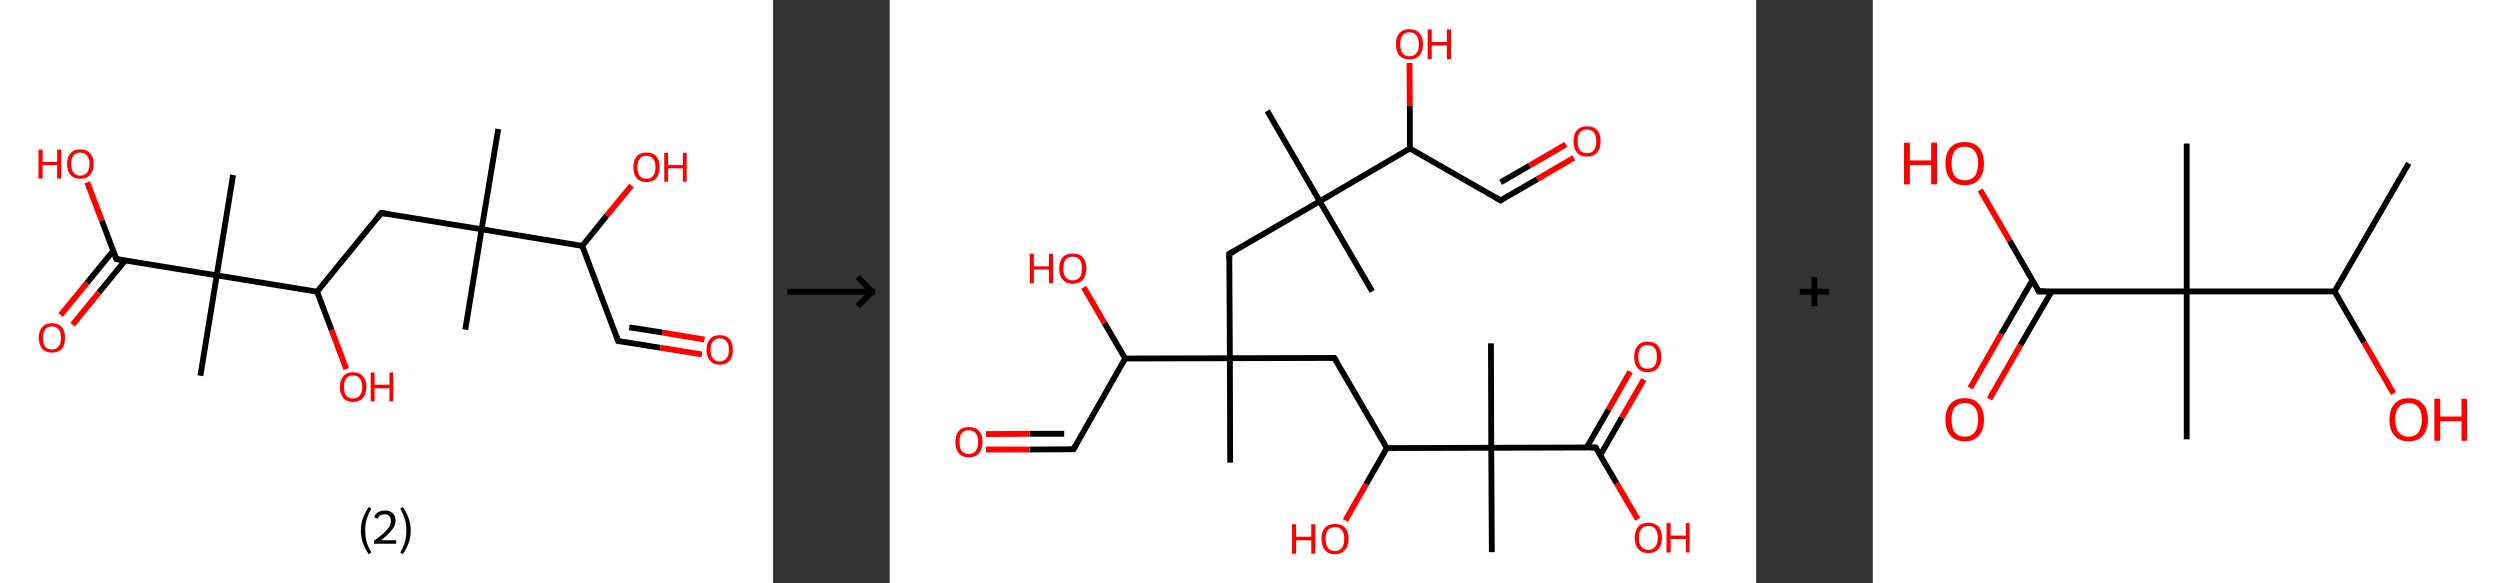 <?xml version='1.0' encoding='ASCII' standalone='yes'?>
<svg xmlns="http://www.w3.org/2000/svg" xmlns:xlink="http://www.w3.org/1999/xlink" version="1.1" width="857.0px" viewBox="0 0 857.0 200.0" height="200.0px">
  <rect x="0" y="0" width="857.0" height="200.0" fill="#333333" stroke="none"/>
  <g>
    <g transform="translate(0, 0) scale(1 1) "><!-- END OF HEADER -->
<rect style="opacity:1.0;fill:#FFFFFF;stroke:none" width="265.0" height="200.0" x="0.0" y="0.0"> </rect>
<path class="bond-0 atom-0 atom-1" d="M 170.8,44.2 L 165.1,78.6" style="fill:none;fill-rule:evenodd;stroke:#000000;stroke-width:2.0px;stroke-linecap:butt;stroke-linejoin:miter;stroke-opacity:1"/>
<path class="bond-1 atom-1 atom-2" d="M 165.1,78.6 L 159.5,113.0" style="fill:none;fill-rule:evenodd;stroke:#000000;stroke-width:2.0px;stroke-linecap:butt;stroke-linejoin:miter;stroke-opacity:1"/>
<path class="bond-2 atom-1 atom-3" d="M 165.1,78.6 L 130.7,73.0" style="fill:none;fill-rule:evenodd;stroke:#000000;stroke-width:2.0px;stroke-linecap:butt;stroke-linejoin:miter;stroke-opacity:1"/>
<path class="bond-3 atom-3 atom-4" d="M 130.7,73.0 L 108.7,100.0" style="fill:none;fill-rule:evenodd;stroke:#000000;stroke-width:2.0px;stroke-linecap:butt;stroke-linejoin:miter;stroke-opacity:1"/>
<path class="bond-4 atom-4 atom-5" d="M 108.7,100.0 L 113.7,113.2" style="fill:none;fill-rule:evenodd;stroke:#000000;stroke-width:2.0px;stroke-linecap:butt;stroke-linejoin:miter;stroke-opacity:1"/>
<path class="bond-4 atom-4 atom-5" d="M 113.7,113.2 L 118.7,126.5" style="fill:none;fill-rule:evenodd;stroke:#FF0000;stroke-width:2.0px;stroke-linecap:butt;stroke-linejoin:miter;stroke-opacity:1"/>
<path class="bond-5 atom-4 atom-6" d="M 108.7,100.0 L 74.3,94.4" style="fill:none;fill-rule:evenodd;stroke:#000000;stroke-width:2.0px;stroke-linecap:butt;stroke-linejoin:miter;stroke-opacity:1"/>
<path class="bond-6 atom-6 atom-7" d="M 74.3,94.4 L 79.9,60.0" style="fill:none;fill-rule:evenodd;stroke:#000000;stroke-width:2.0px;stroke-linecap:butt;stroke-linejoin:miter;stroke-opacity:1"/>
<path class="bond-7 atom-6 atom-8" d="M 74.3,94.4 L 68.7,128.8" style="fill:none;fill-rule:evenodd;stroke:#000000;stroke-width:2.0px;stroke-linecap:butt;stroke-linejoin:miter;stroke-opacity:1"/>
<path class="bond-8 atom-6 atom-9" d="M 74.3,94.4 L 39.9,88.8" style="fill:none;fill-rule:evenodd;stroke:#000000;stroke-width:2.0px;stroke-linecap:butt;stroke-linejoin:miter;stroke-opacity:1"/>
<path class="bond-9 atom-9 atom-10" d="M 38.8,86.0 L 29.8,97.0" style="fill:none;fill-rule:evenodd;stroke:#000000;stroke-width:2.0px;stroke-linecap:butt;stroke-linejoin:miter;stroke-opacity:1"/>
<path class="bond-9 atom-9 atom-10" d="M 29.8,97.0 L 20.8,108.0" style="fill:none;fill-rule:evenodd;stroke:#FF0000;stroke-width:2.0px;stroke-linecap:butt;stroke-linejoin:miter;stroke-opacity:1"/>
<path class="bond-9 atom-9 atom-10" d="M 42.9,89.3 L 33.9,100.3" style="fill:none;fill-rule:evenodd;stroke:#000000;stroke-width:2.0px;stroke-linecap:butt;stroke-linejoin:miter;stroke-opacity:1"/>
<path class="bond-9 atom-9 atom-10" d="M 33.9,100.3 L 24.9,111.3" style="fill:none;fill-rule:evenodd;stroke:#FF0000;stroke-width:2.0px;stroke-linecap:butt;stroke-linejoin:miter;stroke-opacity:1"/>
<path class="bond-10 atom-9 atom-11" d="M 39.9,88.8 L 34.9,75.6" style="fill:none;fill-rule:evenodd;stroke:#000000;stroke-width:2.0px;stroke-linecap:butt;stroke-linejoin:miter;stroke-opacity:1"/>
<path class="bond-10 atom-9 atom-11" d="M 34.9,75.6 L 29.9,62.5" style="fill:none;fill-rule:evenodd;stroke:#FF0000;stroke-width:2.0px;stroke-linecap:butt;stroke-linejoin:miter;stroke-opacity:1"/>
<path class="bond-11 atom-1 atom-12" d="M 165.1,78.6 L 199.6,84.3" style="fill:none;fill-rule:evenodd;stroke:#000000;stroke-width:2.0px;stroke-linecap:butt;stroke-linejoin:miter;stroke-opacity:1"/>
<path class="bond-12 atom-12 atom-13" d="M 199.6,84.3 L 208.0,73.9" style="fill:none;fill-rule:evenodd;stroke:#000000;stroke-width:2.0px;stroke-linecap:butt;stroke-linejoin:miter;stroke-opacity:1"/>
<path class="bond-12 atom-12 atom-13" d="M 208.0,73.9 L 216.5,63.6" style="fill:none;fill-rule:evenodd;stroke:#FF0000;stroke-width:2.0px;stroke-linecap:butt;stroke-linejoin:miter;stroke-opacity:1"/>
<path class="bond-13 atom-12 atom-14" d="M 199.6,84.3 L 211.9,116.9" style="fill:none;fill-rule:evenodd;stroke:#000000;stroke-width:2.0px;stroke-linecap:butt;stroke-linejoin:miter;stroke-opacity:1"/>
<path class="bond-14 atom-14 atom-15" d="M 211.9,116.9 L 226.3,119.2" style="fill:none;fill-rule:evenodd;stroke:#000000;stroke-width:2.0px;stroke-linecap:butt;stroke-linejoin:miter;stroke-opacity:1"/>
<path class="bond-14 atom-14 atom-15" d="M 226.3,119.2 L 240.6,121.5" style="fill:none;fill-rule:evenodd;stroke:#FF0000;stroke-width:2.0px;stroke-linecap:butt;stroke-linejoin:miter;stroke-opacity:1"/>
<path class="bond-14 atom-14 atom-15" d="M 215.7,112.2 L 227.1,114.0" style="fill:none;fill-rule:evenodd;stroke:#000000;stroke-width:2.0px;stroke-linecap:butt;stroke-linejoin:miter;stroke-opacity:1"/>
<path class="bond-14 atom-14 atom-15" d="M 227.1,114.0 L 241.5,116.4" style="fill:none;fill-rule:evenodd;stroke:#FF0000;stroke-width:2.0px;stroke-linecap:butt;stroke-linejoin:miter;stroke-opacity:1"/>
<path d="M 132.5,73.3 L 130.7,73.0 L 129.6,74.4" style="fill:none;stroke:#000000;stroke-width:2.0px;stroke-linecap:butt;stroke-linejoin:miter;stroke-opacity:1;"/>
<path d="M 41.6,89.1 L 39.9,88.8 L 39.6,88.1" style="fill:none;stroke:#000000;stroke-width:2.0px;stroke-linecap:butt;stroke-linejoin:miter;stroke-opacity:1;"/>
<path d="M 211.3,115.2 L 211.9,116.9 L 212.6,117.0" style="fill:none;stroke:#000000;stroke-width:2.0px;stroke-linecap:butt;stroke-linejoin:miter;stroke-opacity:1;"/>
<path class="atom-5" d="M 116.5 132.6 Q 116.5 130.3, 117.7 129.0 Q 118.8 127.6, 121.0 127.6 Q 123.2 127.6, 124.4 129.0 Q 125.6 130.3, 125.6 132.6 Q 125.6 135.0, 124.4 136.4 Q 123.2 137.8, 121.0 137.8 Q 118.8 137.8, 117.7 136.4 Q 116.5 135.1, 116.5 132.6 M 121.0 136.6 Q 122.5 136.6, 123.3 135.6 Q 124.2 134.6, 124.2 132.6 Q 124.2 130.7, 123.3 129.7 Q 122.5 128.7, 121.0 128.7 Q 119.5 128.7, 118.7 129.7 Q 117.9 130.7, 117.9 132.6 Q 117.9 134.6, 118.7 135.6 Q 119.5 136.6, 121.0 136.6 " fill="#FF0000"/>
<path class="atom-5" d="M 127.1 127.7 L 128.4 127.7 L 128.4 131.9 L 133.5 131.9 L 133.5 127.7 L 134.8 127.7 L 134.8 137.6 L 133.5 137.6 L 133.5 133.1 L 128.4 133.1 L 128.4 137.6 L 127.1 137.6 L 127.1 127.7 " fill="#FF0000"/>
<path class="atom-10" d="M 13.3 115.8 Q 13.3 113.4, 14.5 112.1 Q 15.6 110.8, 17.8 110.8 Q 20.0 110.8, 21.2 112.1 Q 22.3 113.4, 22.3 115.8 Q 22.3 118.2, 21.2 119.6 Q 20.0 120.9, 17.8 120.9 Q 15.6 120.9, 14.5 119.6 Q 13.3 118.2, 13.3 115.8 M 17.8 119.8 Q 19.3 119.8, 20.1 118.8 Q 20.9 117.8, 20.9 115.8 Q 20.9 113.9, 20.1 112.9 Q 19.3 111.9, 17.8 111.9 Q 16.3 111.9, 15.5 112.9 Q 14.7 113.9, 14.7 115.8 Q 14.7 117.8, 15.5 118.8 Q 16.3 119.8, 17.8 119.8 " fill="#FF0000"/>
<path class="atom-11" d="M 13.2 51.3 L 14.6 51.3 L 14.6 55.5 L 19.6 55.5 L 19.6 51.3 L 21.0 51.3 L 21.0 61.2 L 19.6 61.2 L 19.6 56.6 L 14.6 56.6 L 14.6 61.2 L 13.2 61.2 L 13.2 51.3 " fill="#FF0000"/>
<path class="atom-11" d="M 23.0 56.2 Q 23.0 53.9, 24.2 52.5 Q 25.3 51.2, 27.5 51.2 Q 29.7 51.2, 30.9 52.5 Q 32.1 53.9, 32.1 56.2 Q 32.1 58.6, 30.9 60.0 Q 29.7 61.3, 27.5 61.3 Q 25.4 61.3, 24.2 60.0 Q 23.0 58.6, 23.0 56.2 M 27.5 60.2 Q 29.0 60.2, 29.8 59.2 Q 30.7 58.2, 30.7 56.2 Q 30.7 54.3, 29.8 53.3 Q 29.0 52.3, 27.5 52.3 Q 26.0 52.3, 25.2 53.3 Q 24.4 54.3, 24.4 56.2 Q 24.4 58.2, 25.2 59.2 Q 26.0 60.2, 27.5 60.2 " fill="#FF0000"/>
<path class="atom-13" d="M 217.1 57.3 Q 217.1 54.9, 218.3 53.6 Q 219.4 52.3, 221.6 52.3 Q 223.8 52.3, 225.0 53.6 Q 226.1 54.9, 226.1 57.3 Q 226.1 59.7, 225.0 61.1 Q 223.8 62.4, 221.6 62.4 Q 219.4 62.4, 218.3 61.1 Q 217.1 59.7, 217.1 57.3 M 221.6 61.3 Q 223.1 61.3, 223.9 60.3 Q 224.7 59.3, 224.7 57.3 Q 224.7 55.4, 223.9 54.4 Q 223.1 53.4, 221.6 53.4 Q 220.1 53.4, 219.3 54.4 Q 218.5 55.3, 218.5 57.3 Q 218.5 59.3, 219.3 60.3 Q 220.1 61.3, 221.6 61.3 " fill="#FF0000"/>
<path class="atom-13" d="M 227.7 52.4 L 229.0 52.4 L 229.0 56.6 L 234.1 56.6 L 234.1 52.4 L 235.4 52.4 L 235.4 62.3 L 234.1 62.3 L 234.1 57.7 L 229.0 57.7 L 229.0 62.3 L 227.7 62.3 L 227.7 52.4 " fill="#FF0000"/>
<path class="atom-15" d="M 242.2 119.9 Q 242.2 117.5, 243.4 116.2 Q 244.5 114.9, 246.7 114.9 Q 248.9 114.9, 250.1 116.2 Q 251.2 117.5, 251.2 119.9 Q 251.2 122.3, 250.1 123.7 Q 248.9 125.0, 246.7 125.0 Q 244.5 125.0, 243.4 123.7 Q 242.2 122.3, 242.2 119.9 M 246.7 123.9 Q 248.2 123.9, 249.0 122.9 Q 249.9 121.9, 249.9 119.9 Q 249.9 118.0, 249.0 117.0 Q 248.2 116.0, 246.7 116.0 Q 245.2 116.0, 244.4 117.0 Q 243.6 118.0, 243.6 119.9 Q 243.6 121.9, 244.4 122.9 Q 245.2 123.9, 246.7 123.9 " fill="#FF0000"/>
<path class="legend" d="M 123.7 181.9 Q 123.7 179.6, 124.4 177.7 Q 125.1 175.8, 126.4 173.8 L 127.3 174.4 Q 126.2 176.3, 125.7 178.0 Q 125.2 179.7, 125.2 181.9 Q 125.2 184.0, 125.7 185.8 Q 126.2 187.5, 127.3 189.4 L 126.4 190.0 Q 125.1 188.0, 124.4 186.1 Q 123.7 184.2, 123.7 181.9 " fill="#000000"/>
<path class="legend" d="M 128.2 177.3 Q 128.6 176.2, 129.6 175.6 Q 130.6 175.0, 132.0 175.0 Q 133.7 175.0, 134.6 175.9 Q 135.6 176.8, 135.6 178.5 Q 135.6 180.2, 134.3 181.7 Q 133.1 183.3, 130.6 185.2 L 135.8 185.2 L 135.8 186.4 L 128.2 186.4 L 128.2 185.4 Q 130.3 183.9, 131.5 182.8 Q 132.8 181.6, 133.4 180.6 Q 134.0 179.6, 134.0 178.6 Q 134.0 177.5, 133.4 176.9 Q 132.9 176.3, 132.0 176.3 Q 131.1 176.3, 130.4 176.6 Q 129.8 177.0, 129.4 177.8 L 128.2 177.3 " fill="#000000"/>
<path class="legend" d="M 140.8 181.9 Q 140.8 184.2, 140.1 186.1 Q 139.4 188.0, 138.1 190.0 L 137.2 189.4 Q 138.3 187.5, 138.8 185.8 Q 139.3 184.0, 139.3 181.9 Q 139.3 179.7, 138.8 178.0 Q 138.3 176.3, 137.2 174.4 L 138.1 173.8 Q 139.4 175.8, 140.1 177.7 Q 140.8 179.6, 140.8 181.9 " fill="#000000"/>
</g>
    <g transform="translate(265.0, 0) scale(1 1) "><line x1="5" y1="100" x2="35" y2="100" style="stroke:rgb(0,0,0);stroke-width:2"/>
  <line x1="34" y1="100" x2="29" y2="95" style="stroke:rgb(0,0,0);stroke-width:2"/>
  <line x1="34" y1="100" x2="29" y2="105" style="stroke:rgb(0,0,0);stroke-width:2"/>
</g>
    <g transform="translate(305.0, 0) scale(1 1) "><!-- END OF HEADER -->
<rect style="opacity:1.0;fill:#FFFFFF;stroke:none" width="297.0" height="200.0" x="0.0" y="0.0"> </rect>
<path class="bond-0 atom-0 atom-1" d="M 129.4,38.0 L 147.4,69.0" style="fill:none;fill-rule:evenodd;stroke:#000000;stroke-width:2.0px;stroke-linecap:butt;stroke-linejoin:miter;stroke-opacity:1"/>
<path class="bond-1 atom-1 atom-2" d="M 147.4,69.0 L 165.4,99.9" style="fill:none;fill-rule:evenodd;stroke:#000000;stroke-width:2.0px;stroke-linecap:butt;stroke-linejoin:miter;stroke-opacity:1"/>
<path class="bond-2 atom-1 atom-3" d="M 147.4,69.0 L 116.4,87.0" style="fill:none;fill-rule:evenodd;stroke:#000000;stroke-width:2.0px;stroke-linecap:butt;stroke-linejoin:miter;stroke-opacity:1"/>
<path class="bond-3 atom-3 atom-4" d="M 116.4,87.0 L 116.6,122.8" style="fill:none;fill-rule:evenodd;stroke:#000000;stroke-width:2.0px;stroke-linecap:butt;stroke-linejoin:miter;stroke-opacity:1"/>
<path class="bond-4 atom-4 atom-5" d="M 116.6,122.8 L 116.7,158.6" style="fill:none;fill-rule:evenodd;stroke:#000000;stroke-width:2.0px;stroke-linecap:butt;stroke-linejoin:miter;stroke-opacity:1"/>
<path class="bond-5 atom-4 atom-6" d="M 116.6,122.8 L 152.4,122.7" style="fill:none;fill-rule:evenodd;stroke:#000000;stroke-width:2.0px;stroke-linecap:butt;stroke-linejoin:miter;stroke-opacity:1"/>
<path class="bond-6 atom-6 atom-7" d="M 152.4,122.7 L 170.4,153.6" style="fill:none;fill-rule:evenodd;stroke:#000000;stroke-width:2.0px;stroke-linecap:butt;stroke-linejoin:miter;stroke-opacity:1"/>
<path class="bond-7 atom-7 atom-8" d="M 170.4,153.6 L 163.3,166.0" style="fill:none;fill-rule:evenodd;stroke:#000000;stroke-width:2.0px;stroke-linecap:butt;stroke-linejoin:miter;stroke-opacity:1"/>
<path class="bond-7 atom-7 atom-8" d="M 163.3,166.0 L 156.2,178.4" style="fill:none;fill-rule:evenodd;stroke:#FF0000;stroke-width:2.0px;stroke-linecap:butt;stroke-linejoin:miter;stroke-opacity:1"/>
<path class="bond-8 atom-7 atom-9" d="M 170.4,153.6 L 206.2,153.5" style="fill:none;fill-rule:evenodd;stroke:#000000;stroke-width:2.0px;stroke-linecap:butt;stroke-linejoin:miter;stroke-opacity:1"/>
<path class="bond-9 atom-9 atom-10" d="M 206.2,153.5 L 206.1,117.7" style="fill:none;fill-rule:evenodd;stroke:#000000;stroke-width:2.0px;stroke-linecap:butt;stroke-linejoin:miter;stroke-opacity:1"/>
<path class="bond-10 atom-9 atom-11" d="M 206.2,153.5 L 206.4,189.3" style="fill:none;fill-rule:evenodd;stroke:#000000;stroke-width:2.0px;stroke-linecap:butt;stroke-linejoin:miter;stroke-opacity:1"/>
<path class="bond-11 atom-9 atom-12" d="M 206.2,153.5 L 242.0,153.4" style="fill:none;fill-rule:evenodd;stroke:#000000;stroke-width:2.0px;stroke-linecap:butt;stroke-linejoin:miter;stroke-opacity:1"/>
<path class="bond-12 atom-12 atom-13" d="M 243.6,156.0 L 251.0,143.1" style="fill:none;fill-rule:evenodd;stroke:#000000;stroke-width:2.0px;stroke-linecap:butt;stroke-linejoin:miter;stroke-opacity:1"/>
<path class="bond-12 atom-12 atom-13" d="M 251.0,143.1 L 258.5,130.1" style="fill:none;fill-rule:evenodd;stroke:#FF0000;stroke-width:2.0px;stroke-linecap:butt;stroke-linejoin:miter;stroke-opacity:1"/>
<path class="bond-12 atom-12 atom-13" d="M 238.9,153.4 L 246.4,140.4" style="fill:none;fill-rule:evenodd;stroke:#000000;stroke-width:2.0px;stroke-linecap:butt;stroke-linejoin:miter;stroke-opacity:1"/>
<path class="bond-12 atom-12 atom-13" d="M 246.4,140.4 L 253.8,127.4" style="fill:none;fill-rule:evenodd;stroke:#FF0000;stroke-width:2.0px;stroke-linecap:butt;stroke-linejoin:miter;stroke-opacity:1"/>
<path class="bond-13 atom-12 atom-14" d="M 242.0,153.4 L 249.2,165.7" style="fill:none;fill-rule:evenodd;stroke:#000000;stroke-width:2.0px;stroke-linecap:butt;stroke-linejoin:miter;stroke-opacity:1"/>
<path class="bond-13 atom-12 atom-14" d="M 249.2,165.7 L 256.4,178.0" style="fill:none;fill-rule:evenodd;stroke:#FF0000;stroke-width:2.0px;stroke-linecap:butt;stroke-linejoin:miter;stroke-opacity:1"/>
<path class="bond-14 atom-4 atom-15" d="M 116.6,122.8 L 80.7,122.9" style="fill:none;fill-rule:evenodd;stroke:#000000;stroke-width:2.0px;stroke-linecap:butt;stroke-linejoin:miter;stroke-opacity:1"/>
<path class="bond-15 atom-15 atom-16" d="M 80.7,122.9 L 73.6,110.7" style="fill:none;fill-rule:evenodd;stroke:#000000;stroke-width:2.0px;stroke-linecap:butt;stroke-linejoin:miter;stroke-opacity:1"/>
<path class="bond-15 atom-15 atom-16" d="M 73.6,110.7 L 66.5,98.5" style="fill:none;fill-rule:evenodd;stroke:#FF0000;stroke-width:2.0px;stroke-linecap:butt;stroke-linejoin:miter;stroke-opacity:1"/>
<path class="bond-16 atom-15 atom-17" d="M 80.7,122.9 L 63.0,154.0" style="fill:none;fill-rule:evenodd;stroke:#000000;stroke-width:2.0px;stroke-linecap:butt;stroke-linejoin:miter;stroke-opacity:1"/>
<path class="bond-17 atom-17 atom-18" d="M 63.0,154.0 L 48.0,154.1" style="fill:none;fill-rule:evenodd;stroke:#000000;stroke-width:2.0px;stroke-linecap:butt;stroke-linejoin:miter;stroke-opacity:1"/>
<path class="bond-17 atom-17 atom-18" d="M 48.0,154.1 L 33.0,154.1" style="fill:none;fill-rule:evenodd;stroke:#FF0000;stroke-width:2.0px;stroke-linecap:butt;stroke-linejoin:miter;stroke-opacity:1"/>
<path class="bond-17 atom-17 atom-18" d="M 59.8,148.7 L 47.9,148.7" style="fill:none;fill-rule:evenodd;stroke:#000000;stroke-width:2.0px;stroke-linecap:butt;stroke-linejoin:miter;stroke-opacity:1"/>
<path class="bond-17 atom-17 atom-18" d="M 47.9,148.7 L 33.0,148.8" style="fill:none;fill-rule:evenodd;stroke:#FF0000;stroke-width:2.0px;stroke-linecap:butt;stroke-linejoin:miter;stroke-opacity:1"/>
<path class="bond-18 atom-1 atom-19" d="M 147.4,69.0 L 178.3,50.9" style="fill:none;fill-rule:evenodd;stroke:#000000;stroke-width:2.0px;stroke-linecap:butt;stroke-linejoin:miter;stroke-opacity:1"/>
<path class="bond-19 atom-19 atom-20" d="M 178.3,50.9 L 178.3,36.3" style="fill:none;fill-rule:evenodd;stroke:#000000;stroke-width:2.0px;stroke-linecap:butt;stroke-linejoin:miter;stroke-opacity:1"/>
<path class="bond-19 atom-19 atom-20" d="M 178.3,36.3 L 178.2,21.6" style="fill:none;fill-rule:evenodd;stroke:#FF0000;stroke-width:2.0px;stroke-linecap:butt;stroke-linejoin:miter;stroke-opacity:1"/>
<path class="bond-20 atom-19 atom-21" d="M 178.3,50.9 L 209.4,68.7" style="fill:none;fill-rule:evenodd;stroke:#000000;stroke-width:2.0px;stroke-linecap:butt;stroke-linejoin:miter;stroke-opacity:1"/>
<path class="bond-21 atom-21 atom-22" d="M 209.4,68.7 L 222.0,61.4" style="fill:none;fill-rule:evenodd;stroke:#000000;stroke-width:2.0px;stroke-linecap:butt;stroke-linejoin:miter;stroke-opacity:1"/>
<path class="bond-21 atom-21 atom-22" d="M 222.0,61.4 L 234.5,54.1" style="fill:none;fill-rule:evenodd;stroke:#FF0000;stroke-width:2.0px;stroke-linecap:butt;stroke-linejoin:miter;stroke-opacity:1"/>
<path class="bond-21 atom-21 atom-22" d="M 209.4,62.5 L 219.3,56.8" style="fill:none;fill-rule:evenodd;stroke:#000000;stroke-width:2.0px;stroke-linecap:butt;stroke-linejoin:miter;stroke-opacity:1"/>
<path class="bond-21 atom-21 atom-22" d="M 219.3,56.8 L 231.8,49.5" style="fill:none;fill-rule:evenodd;stroke:#FF0000;stroke-width:2.0px;stroke-linecap:butt;stroke-linejoin:miter;stroke-opacity:1"/>
<path d="M 118.0,86.1 L 116.4,87.0 L 116.4,88.8" style="fill:none;stroke:#000000;stroke-width:2.0px;stroke-linecap:butt;stroke-linejoin:miter;stroke-opacity:1;"/>
<path d="M 150.6,122.7 L 152.4,122.7 L 153.3,124.2" style="fill:none;stroke:#000000;stroke-width:2.0px;stroke-linecap:butt;stroke-linejoin:miter;stroke-opacity:1;"/>
<path d="M 240.2,153.4 L 242.0,153.4 L 242.4,154.0" style="fill:none;stroke:#000000;stroke-width:2.0px;stroke-linecap:butt;stroke-linejoin:miter;stroke-opacity:1;"/>
<path d="M 63.8,152.5 L 63.0,154.0 L 62.2,154.0" style="fill:none;stroke:#000000;stroke-width:2.0px;stroke-linecap:butt;stroke-linejoin:miter;stroke-opacity:1;"/>
<path d="M 207.9,67.8 L 209.4,68.7 L 210.0,68.4" style="fill:none;stroke:#000000;stroke-width:2.0px;stroke-linecap:butt;stroke-linejoin:miter;stroke-opacity:1;"/>
<path class="atom-8" d="M 137.9 179.7 L 139.3 179.7 L 139.3 184.0 L 144.5 184.0 L 144.5 179.7 L 145.9 179.7 L 145.9 189.8 L 144.5 189.8 L 144.5 185.2 L 139.3 185.2 L 139.3 189.8 L 137.9 189.8 L 137.9 179.7 " fill="#FF0000"/>
<path class="atom-8" d="M 148.0 184.7 Q 148.0 182.3, 149.2 180.9 Q 150.4 179.6, 152.6 179.6 Q 154.9 179.6, 156.1 180.9 Q 157.3 182.3, 157.3 184.7 Q 157.3 187.2, 156.0 188.6 Q 154.8 190.0, 152.6 190.0 Q 150.4 190.0, 149.2 188.6 Q 148.0 187.2, 148.0 184.7 M 152.6 188.9 Q 154.2 188.9, 155.0 187.8 Q 155.8 186.8, 155.8 184.7 Q 155.8 182.8, 155.0 181.7 Q 154.2 180.7, 152.6 180.7 Q 151.1 180.7, 150.2 181.7 Q 149.4 182.7, 149.4 184.7 Q 149.4 186.8, 150.2 187.8 Q 151.1 188.9, 152.6 188.9 " fill="#FF0000"/>
<path class="atom-13" d="M 255.2 122.3 Q 255.2 119.9, 256.4 118.5 Q 257.6 117.1, 259.8 117.1 Q 262.1 117.1, 263.3 118.5 Q 264.5 119.9, 264.5 122.3 Q 264.5 124.8, 263.3 126.2 Q 262.0 127.6, 259.8 127.6 Q 257.6 127.6, 256.4 126.2 Q 255.2 124.8, 255.2 122.3 M 259.8 126.4 Q 261.4 126.4, 262.2 125.4 Q 263.0 124.3, 263.0 122.3 Q 263.0 120.3, 262.2 119.3 Q 261.4 118.3, 259.8 118.3 Q 258.3 118.3, 257.4 119.3 Q 256.6 120.3, 256.6 122.3 Q 256.6 124.4, 257.4 125.4 Q 258.3 126.4, 259.8 126.4 " fill="#FF0000"/>
<path class="atom-14" d="M 255.4 184.3 Q 255.4 181.9, 256.6 180.5 Q 257.8 179.2, 260.1 179.2 Q 262.3 179.2, 263.5 180.5 Q 264.7 181.9, 264.7 184.3 Q 264.7 186.8, 263.5 188.2 Q 262.3 189.6, 260.1 189.6 Q 257.8 189.6, 256.6 188.2 Q 255.4 186.8, 255.4 184.3 M 260.1 188.5 Q 261.6 188.5, 262.4 187.4 Q 263.3 186.4, 263.3 184.3 Q 263.3 182.3, 262.4 181.3 Q 261.6 180.3, 260.1 180.3 Q 258.5 180.3, 257.7 181.3 Q 256.8 182.3, 256.8 184.3 Q 256.8 186.4, 257.7 187.4 Q 258.5 188.5, 260.1 188.5 " fill="#FF0000"/>
<path class="atom-14" d="M 266.3 179.3 L 267.7 179.3 L 267.7 183.6 L 272.9 183.6 L 272.9 179.3 L 274.2 179.3 L 274.2 189.4 L 272.9 189.4 L 272.9 184.8 L 267.7 184.8 L 267.7 189.4 L 266.3 189.4 L 266.3 179.3 " fill="#FF0000"/>
<path class="atom-16" d="M 48.0 87.0 L 49.4 87.0 L 49.4 91.3 L 54.6 91.3 L 54.6 87.0 L 56.0 87.0 L 56.0 97.1 L 54.6 97.1 L 54.6 92.4 L 49.4 92.4 L 49.4 97.1 L 48.0 97.1 L 48.0 87.0 " fill="#FF0000"/>
<path class="atom-16" d="M 58.1 92.0 Q 58.1 89.6, 59.3 88.2 Q 60.5 86.9, 62.7 86.9 Q 65.0 86.9, 66.2 88.2 Q 67.4 89.6, 67.4 92.0 Q 67.4 94.5, 66.2 95.9 Q 64.9 97.3, 62.7 97.3 Q 60.5 97.3, 59.3 95.9 Q 58.1 94.5, 58.1 92.0 M 62.7 96.1 Q 64.3 96.1, 65.1 95.1 Q 65.9 94.1, 65.9 92.0 Q 65.9 90.0, 65.1 89.0 Q 64.3 88.0, 62.7 88.0 Q 61.2 88.0, 60.3 89.0 Q 59.5 90.0, 59.5 92.0 Q 59.5 94.1, 60.3 95.1 Q 61.2 96.1, 62.7 96.1 " fill="#FF0000"/>
<path class="atom-18" d="M 22.5 151.5 Q 22.5 149.1, 23.7 147.7 Q 24.9 146.4, 27.1 146.4 Q 29.4 146.4, 30.6 147.7 Q 31.8 149.1, 31.8 151.5 Q 31.8 154.0, 30.6 155.4 Q 29.3 156.8, 27.1 156.8 Q 24.9 156.8, 23.7 155.4 Q 22.5 154.0, 22.5 151.5 M 27.1 155.6 Q 28.7 155.6, 29.5 154.6 Q 30.3 153.5, 30.3 151.5 Q 30.3 149.5, 29.5 148.5 Q 28.7 147.5, 27.1 147.5 Q 25.6 147.5, 24.7 148.5 Q 23.9 149.5, 23.9 151.5 Q 23.9 153.6, 24.7 154.6 Q 25.6 155.6, 27.1 155.6 " fill="#FF0000"/>
<path class="atom-20" d="M 173.5 15.2 Q 173.5 12.7, 174.7 11.4 Q 175.9 10.0, 178.2 10.0 Q 180.4 10.0, 181.6 11.4 Q 182.8 12.7, 182.8 15.2 Q 182.8 17.6, 181.6 19.0 Q 180.4 20.4, 178.2 20.4 Q 176.0 20.4, 174.7 19.0 Q 173.5 17.6, 173.5 15.2 M 178.2 19.3 Q 179.7 19.3, 180.6 18.2 Q 181.4 17.2, 181.4 15.2 Q 181.4 13.2, 180.6 12.2 Q 179.7 11.1, 178.2 11.1 Q 176.6 11.1, 175.8 12.1 Q 175.0 13.2, 175.0 15.2 Q 175.0 17.2, 175.8 18.2 Q 176.6 19.3, 178.2 19.3 " fill="#FF0000"/>
<path class="atom-20" d="M 184.4 10.1 L 185.8 10.1 L 185.8 14.4 L 191.0 14.4 L 191.0 10.1 L 192.4 10.1 L 192.4 20.3 L 191.0 20.3 L 191.0 15.6 L 185.8 15.6 L 185.8 20.3 L 184.4 20.3 L 184.4 10.1 " fill="#FF0000"/>
<path class="atom-22" d="M 234.4 48.4 Q 234.4 46.0, 235.6 44.6 Q 236.8 43.3, 239.0 43.3 Q 241.3 43.3, 242.5 44.6 Q 243.7 46.0, 243.7 48.4 Q 243.7 50.9, 242.5 52.3 Q 241.2 53.7, 239.0 53.7 Q 236.8 53.7, 235.6 52.3 Q 234.4 50.9, 234.4 48.4 M 239.0 52.5 Q 240.6 52.5, 241.4 51.5 Q 242.2 50.5, 242.2 48.4 Q 242.2 46.4, 241.4 45.4 Q 240.6 44.4, 239.0 44.4 Q 237.5 44.4, 236.6 45.4 Q 235.8 46.4, 235.8 48.4 Q 235.8 50.5, 236.6 51.5 Q 237.5 52.5, 239.0 52.5 " fill="#FF0000"/>
</g>
    <g transform="translate(602.0, 0) scale(1 1) "><line x1="15" y1="100" x2="25" y2="100" style="stroke:rgb(0,0,0);stroke-width:2"/>
  <line x1="20" y1="95" x2="20" y2="105" style="stroke:rgb(0,0,0);stroke-width:2"/>
</g>
    <g transform="translate(642.0, 0) scale(1 1) "><!-- END OF HEADER -->
<rect style="opacity:1.0;fill:#FFFFFF;stroke:none" width="215.0" height="200.0" x="0.0" y="0.0"> </rect>
<path class="bond-0 atom-0 atom-1" d="M 183.7,56.0 L 158.3,99.9" style="fill:none;fill-rule:evenodd;stroke:#000000;stroke-width:2.0px;stroke-linecap:butt;stroke-linejoin:miter;stroke-opacity:1"/>
<path class="bond-1 atom-1 atom-2" d="M 158.3,99.9 L 168.4,117.4" style="fill:none;fill-rule:evenodd;stroke:#000000;stroke-width:2.0px;stroke-linecap:butt;stroke-linejoin:miter;stroke-opacity:1"/>
<path class="bond-1 atom-1 atom-2" d="M 168.4,117.4 L 178.5,134.9" style="fill:none;fill-rule:evenodd;stroke:#FF0000;stroke-width:2.0px;stroke-linecap:butt;stroke-linejoin:miter;stroke-opacity:1"/>
<path class="bond-2 atom-1 atom-3" d="M 158.3,99.9 L 107.6,99.9" style="fill:none;fill-rule:evenodd;stroke:#000000;stroke-width:2.0px;stroke-linecap:butt;stroke-linejoin:miter;stroke-opacity:1"/>
<path class="bond-3 atom-3 atom-4" d="M 107.6,99.9 L 107.6,49.2" style="fill:none;fill-rule:evenodd;stroke:#000000;stroke-width:2.0px;stroke-linecap:butt;stroke-linejoin:miter;stroke-opacity:1"/>
<path class="bond-4 atom-3 atom-5" d="M 107.6,99.9 L 107.6,150.6" style="fill:none;fill-rule:evenodd;stroke:#000000;stroke-width:2.0px;stroke-linecap:butt;stroke-linejoin:miter;stroke-opacity:1"/>
<path class="bond-5 atom-3 atom-6" d="M 107.6,99.9 L 56.9,99.9" style="fill:none;fill-rule:evenodd;stroke:#000000;stroke-width:2.0px;stroke-linecap:butt;stroke-linejoin:miter;stroke-opacity:1"/>
<path class="bond-6 atom-6 atom-7" d="M 54.7,96.1 L 44.0,114.5" style="fill:none;fill-rule:evenodd;stroke:#000000;stroke-width:2.0px;stroke-linecap:butt;stroke-linejoin:miter;stroke-opacity:1"/>
<path class="bond-6 atom-6 atom-7" d="M 44.0,114.5 L 33.4,133.0" style="fill:none;fill-rule:evenodd;stroke:#FF0000;stroke-width:2.0px;stroke-linecap:butt;stroke-linejoin:miter;stroke-opacity:1"/>
<path class="bond-6 atom-6 atom-7" d="M 61.3,99.9 L 50.6,118.3" style="fill:none;fill-rule:evenodd;stroke:#000000;stroke-width:2.0px;stroke-linecap:butt;stroke-linejoin:miter;stroke-opacity:1"/>
<path class="bond-6 atom-6 atom-7" d="M 50.6,118.3 L 40.0,136.8" style="fill:none;fill-rule:evenodd;stroke:#FF0000;stroke-width:2.0px;stroke-linecap:butt;stroke-linejoin:miter;stroke-opacity:1"/>
<path class="bond-7 atom-6 atom-8" d="M 56.9,99.9 L 46.9,82.5" style="fill:none;fill-rule:evenodd;stroke:#000000;stroke-width:2.0px;stroke-linecap:butt;stroke-linejoin:miter;stroke-opacity:1"/>
<path class="bond-7 atom-6 atom-8" d="M 46.9,82.5 L 36.8,65.1" style="fill:none;fill-rule:evenodd;stroke:#FF0000;stroke-width:2.0px;stroke-linecap:butt;stroke-linejoin:miter;stroke-opacity:1"/>
<path d="M 59.4,99.9 L 56.9,99.9 L 56.4,99.0" style="fill:none;stroke:#000000;stroke-width:2.0px;stroke-linecap:butt;stroke-linejoin:miter;stroke-opacity:1;"/>
<path class="atom-2" d="M 177.1 143.9 Q 177.1 140.4, 178.8 138.5 Q 180.5 136.5, 183.7 136.5 Q 186.9 136.5, 188.6 138.5 Q 190.3 140.4, 190.3 143.9 Q 190.3 147.3, 188.6 149.3 Q 186.8 151.3, 183.7 151.3 Q 180.5 151.3, 178.8 149.3 Q 177.1 147.4, 177.1 143.9 M 183.7 149.7 Q 185.9 149.7, 187.0 148.2 Q 188.2 146.7, 188.2 143.9 Q 188.2 141.0, 187.0 139.6 Q 185.9 138.2, 183.7 138.2 Q 181.5 138.2, 180.3 139.6 Q 179.1 141.0, 179.1 143.9 Q 179.1 146.8, 180.3 148.2 Q 181.5 149.7, 183.7 149.7 " fill="#FF0000"/>
<path class="atom-2" d="M 192.5 136.7 L 194.5 136.7 L 194.5 142.8 L 201.8 142.8 L 201.8 136.7 L 203.7 136.7 L 203.7 151.1 L 201.8 151.1 L 201.8 144.4 L 194.5 144.4 L 194.5 151.1 L 192.5 151.1 L 192.5 136.7 " fill="#FF0000"/>
<path class="atom-7" d="M 24.9 143.9 Q 24.9 140.4, 26.6 138.5 Q 28.3 136.5, 31.5 136.5 Q 34.7 136.5, 36.4 138.5 Q 38.1 140.4, 38.1 143.9 Q 38.1 147.3, 36.4 149.3 Q 34.7 151.3, 31.5 151.3 Q 28.4 151.3, 26.6 149.3 Q 24.9 147.4, 24.9 143.9 M 31.5 149.7 Q 33.7 149.7, 34.9 148.2 Q 36.1 146.7, 36.1 143.9 Q 36.1 141.0, 34.9 139.6 Q 33.7 138.2, 31.5 138.2 Q 29.3 138.2, 28.1 139.6 Q 27.0 141.0, 27.0 143.9 Q 27.0 146.8, 28.1 148.2 Q 29.3 149.7, 31.5 149.7 " fill="#FF0000"/>
<path class="atom-8" d="M 10.7 48.9 L 12.7 48.9 L 12.7 55.0 L 20.0 55.0 L 20.0 48.9 L 22.0 48.9 L 22.0 63.2 L 20.0 63.2 L 20.0 56.6 L 12.7 56.6 L 12.7 63.2 L 10.7 63.2 L 10.7 48.9 " fill="#FF0000"/>
<path class="atom-8" d="M 24.9 56.0 Q 24.9 52.6, 26.6 50.6 Q 28.3 48.7, 31.5 48.7 Q 34.7 48.7, 36.4 50.6 Q 38.1 52.6, 38.1 56.0 Q 38.1 59.5, 36.4 61.5 Q 34.7 63.5, 31.5 63.5 Q 28.4 63.5, 26.6 61.5 Q 24.9 59.5, 24.9 56.0 M 31.5 61.8 Q 33.7 61.8, 34.9 60.4 Q 36.1 58.9, 36.1 56.0 Q 36.1 53.2, 34.9 51.8 Q 33.7 50.3, 31.5 50.3 Q 29.3 50.3, 28.1 51.7 Q 27.0 53.2, 27.0 56.0 Q 27.0 58.9, 28.1 60.4 Q 29.3 61.8, 31.5 61.8 " fill="#FF0000"/>
</g>
  </g>
</svg>
